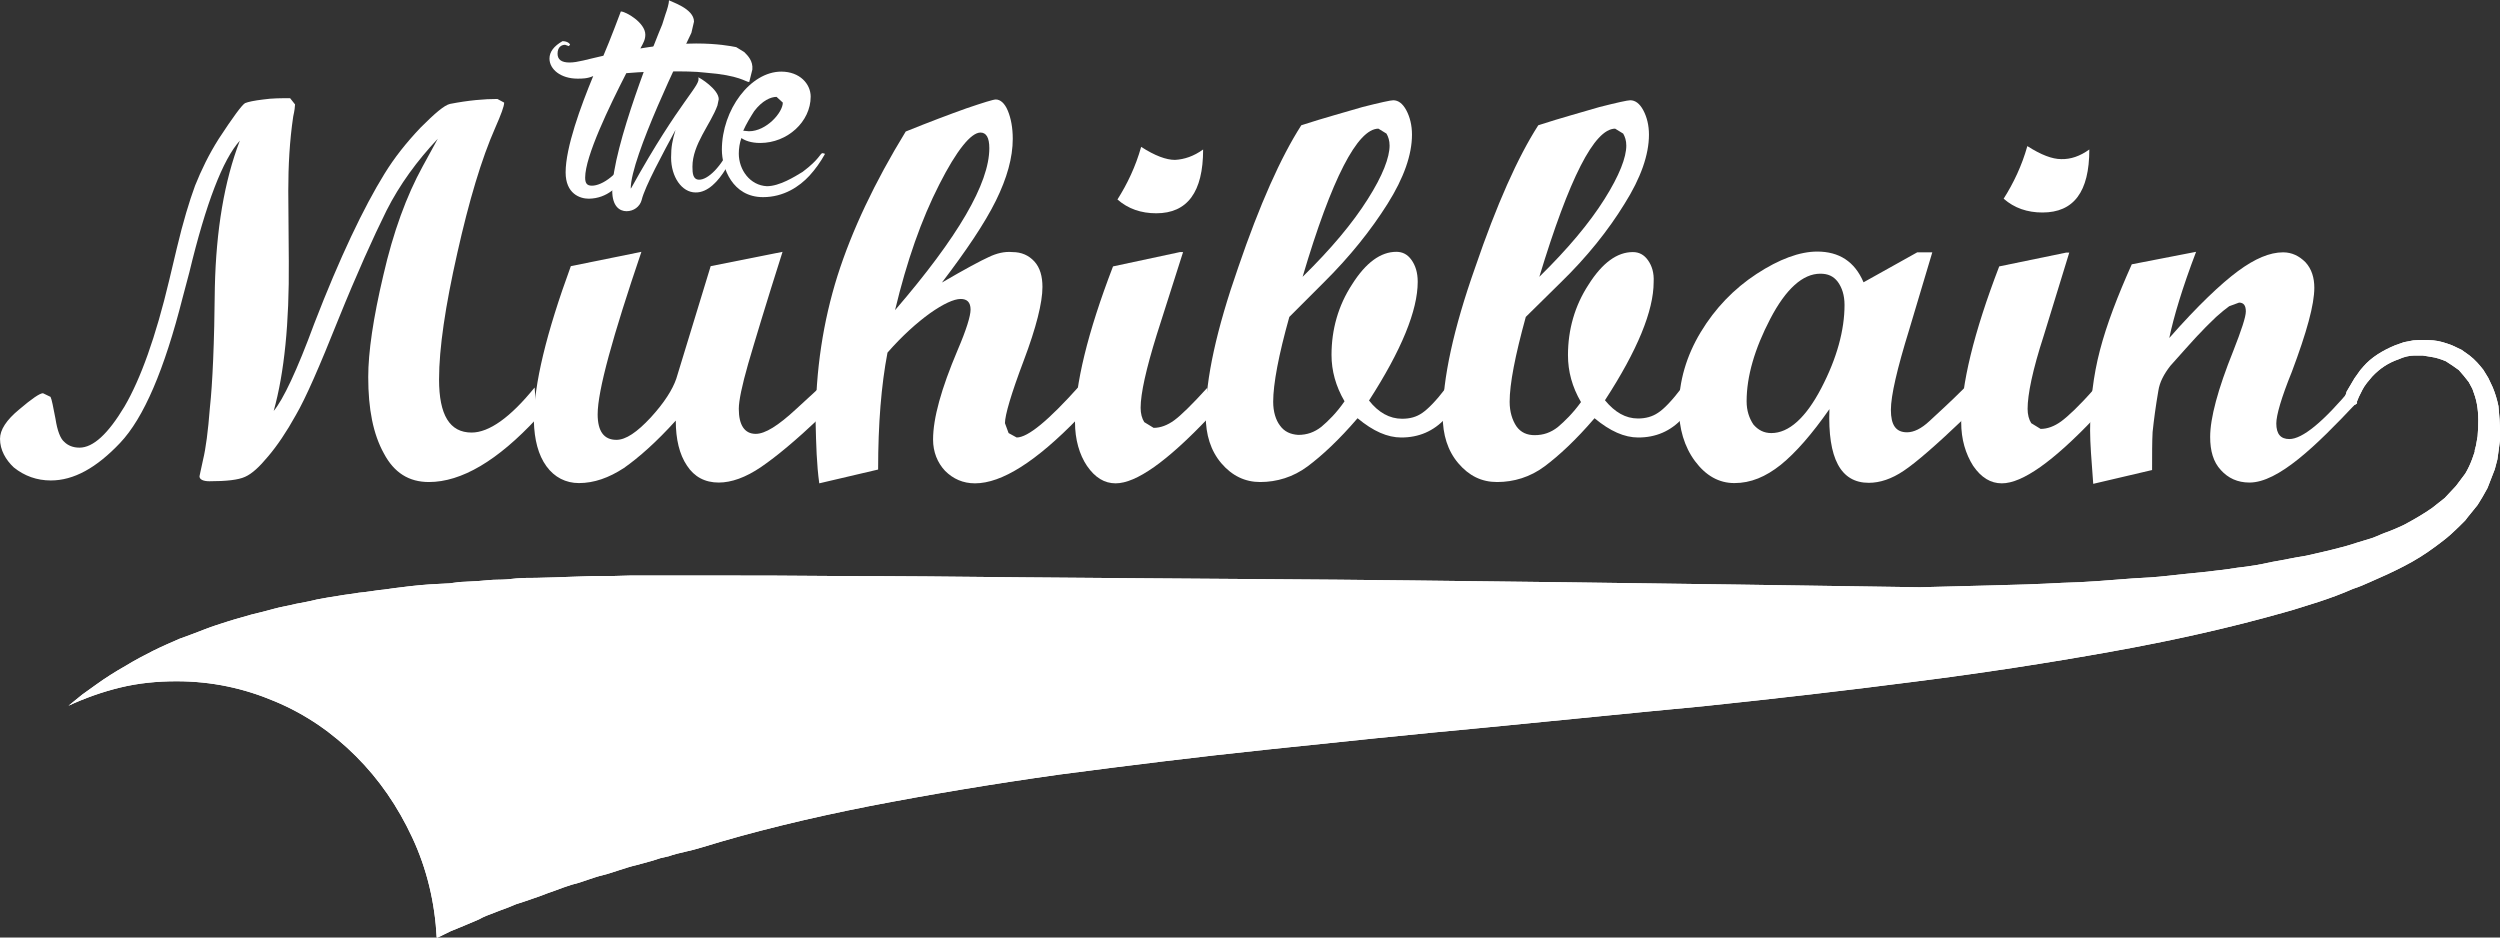 <?xml version="1.0" encoding="utf-8"?>
<!-- Generator: Adobe Illustrator 17.1.0, SVG Export Plug-In . SVG Version: 6.00 Build 0)  -->
<!DOCTYPE svg PUBLIC "-//W3C//DTD SVG 1.1//EN" "http://www.w3.org/Graphics/SVG/1.1/DTD/svg11.dtd">
<svg version="1.1" id="Layer_1" xmlns="http://www.w3.org/2000/svg" xmlns:xlink="http://www.w3.org/1999/xlink" x="0px" y="0px"
	 viewBox="0 99.5 960 360" enable-background="new 0 99.5 960 360" xml:space="preserve">
<rect x="0" y="99.5" width="960" height="360" fill="#333333" stroke="none"/>
<g>
	<path fill="#FFFFFF" d="M960,264.9v3.6l-0.5,3.8l-0.5,3.6l-1,3.8l-1.4,3.6l-1.4,3.6l-1.9,3.4l-1.9,3.1c-1.7,2.2-3.4,4.1-4.8,6
		c-1.7,1.7-3.4,3.4-5.5,5.3c-1.9,1.7-3.8,3.1-5.8,4.6s-4.1,2.9-6,4.1c-3.8,2.4-8.2,4.6-12.7,6.7c-2.2,1-4.3,1.9-6.5,2.9
		c-2.2,1-4.3,1.9-6.5,2.6c-4.3,1.9-8.9,3.6-13.2,5c-4.6,1.4-8.9,2.9-13.4,4.1c-20.4,5.8-42.7,10.8-66.7,15.1s-49.2,8.2-75.4,11.5
		c-26.2,3.4-53.3,6.5-80.9,9.4c-27.8,2.6-55.7,5.5-83.8,8.2c-28.1,2.6-55.7,5.5-83.3,8.4c-27.6,2.9-54,6.2-79.9,9.6
		c-25.7,3.6-50.2,7.7-73.4,12.2c-23.3,4.6-44.6,9.8-64.1,15.8c-2.2,0.7-4.3,1.2-6.5,1.7c-2.2,0.5-4.3,1-6.2,1.7l-3.1,0.7l-3.1,1
		l-6.2,1.7c-2.2,0.5-4.3,1.2-6.5,1.9c-2.2,0.7-4.1,1.4-6.2,1.9s-4.1,1.2-6.2,1.9c-1.9,0.7-4.1,1.4-6.2,1.9c-2.2,0.7-4.1,1.4-6.2,2.2
		c-1.9,0.7-4.1,1.4-6,2.2l-2.9,1l-2.9,1l-3.1,1l-2.9,1.2c-1.9,0.7-3.8,1.4-5.8,2.2c-1.9,0.7-3.8,1.4-5.5,2.4
		c-3.8,1.7-7.4,3.1-11,4.6l-5.3,2.6c-0.7-13.7-3.8-26.6-9.4-38.6s-12.7-22.3-21.6-31.2s-19.2-16.1-31.2-21.1
		c-11.8-5-24.2-7.7-37.7-7.7c-7.4,0-14.6,0.7-21.6,2.4s-13.7,4.1-19.9,7l5.3-4.3l5.3-3.8c3.6-2.6,7.4-5,11.3-7.2
		c3.6-2.2,7.2-4.1,10.6-5.8c3.4-1.7,6.7-3.1,10.1-4.6c3.4-1.2,6.5-2.4,9.6-3.6c3.1-1.2,6.2-2.2,9.1-3.1c3.1-1,6-1.7,8.9-2.6
		c2.9-0.7,5.8-1.4,8.6-2.2s5.8-1.2,8.4-1.9c2.6-0.5,5.5-1,8.2-1.7c2.6-0.5,5.5-1,8.2-1.4c2.6-0.5,5.3-0.7,7.9-1.2
		c2.6-0.2,5.3-0.7,7.7-1c2.6-0.2,5-0.7,7.9-1c5.3-0.7,10.3-1.2,15.4-1.4l3.8-0.2l3.8-0.5l3.8-0.2l3.6-0.2c2.6-0.2,5-0.5,7.4-0.5
		c2.4,0,4.8-0.2,7.2-0.5c2.6-0.2,5-0.2,7.4-0.2c2.4,0,4.8-0.2,7.2-0.2l14.6-0.5h7.2l7.2-0.2c2.4,0,4.8,0,7.2,0c2.4,0,4.8,0,7.2,0
		c2.4,0,9.1,0,20.4,0c11.3,0,26.6,0,46.3,0.2c19.7,0,43.2,0.2,70.6,0.5c27.6,0.2,58.6,0.5,93.4,0.7c34.8,0.2,73.2,0.7,115,1.2
		c41.8,0.5,86.9,1.2,135.1,1.9c9.1-0.2,18.2-0.5,27.4-0.7c9.1-0.2,18.2-0.5,27.4-1c9.1-0.2,18-1,27.1-1.7c4.6-0.2,8.9-0.5,13.4-1
		c4.6-0.5,9.1-1,13.4-1.4c4.3-0.5,8.9-1,13.2-1.7c4.6-0.5,8.9-1.2,13.2-2.2c4.3-0.7,8.6-1.7,13.2-2.4c4.3-1,8.6-1.9,13-3.1
		c2.2-0.5,4.3-1.2,6.5-1.9c2.2-0.7,4.1-1.2,6.2-1.9c1.9-0.7,3.8-1.7,6-2.4c1.9-0.7,4.1-1.7,6-2.6c4.1-2.2,7.7-4.3,10.8-6.5l4.8-3.8
		l4.3-4.6l3.6-4.8c1-1.7,1.9-3.6,2.6-5.5l1-2.9v-0.5v-0.2l0.2-0.2v-0.2v-0.2l0.2-0.7l0.2-1l0.5-2.9l0.2-3.1c0.2-4.3,0-8.4-1.2-12.2
		l-1-2.9l-1.4-2.6l-1.9-2.4l-1.9-2.2l-2.4-1.7l-2.6-1.7c-1.7-0.7-3.6-1.4-5.8-1.7l-3.1-0.5h-3.1c-1.9,0-4.1,0.5-6,1.4
		c-4.1,1.4-7.4,3.6-10.3,6.7l-1,1.2l-1,1.2l-1,1.4l-0.7,1.2l-0.7,1.4l-0.7,1.4l-0.7,1.7v0.2v0.5l-0.2,0.2l-0.2,0.2l-3.4,1.4
		l-1.2-1.2v-1.9l0.2-0.5l0.2-0.2l0.2-1l0.2-0.7l0.2-0.7l1-1.7l1-1.7l1-1.7l1-1.4l1.2-1.7l1.2-1.4c3.1-3.6,7.4-6.2,12.2-8.2l3.4-1.2
		l3.6-0.7c2.6-0.2,5-0.2,7.7,0c2.4,0.2,4.8,1,7.2,1.9l3.6,1.7l3.1,2.2c2.2,1.7,3.8,3.6,5.3,5.5l1.9,3.1l1.7,3.6
		c1,2.4,1.7,4.8,2.2,7.2C959.8,259.6,960,262.2,960,264.9z"/>
	<path fill="#FFFFFF" d="M960,264.9v3.6l-0.5,3.8l-0.5,3.6l-1,3.8l-1.4,3.6l-1.4,3.6l-1.9,3.4l-1.9,3.1c-1.7,2.2-3.4,4.1-4.8,6
		c-1.7,1.7-3.4,3.4-5.5,5.3c-1.9,1.7-3.8,3.1-5.8,4.6s-4.1,2.9-6,4.1c-3.8,2.4-8.2,4.6-12.7,6.7c-2.2,1-4.3,1.9-6.5,2.9
		c-2.2,1-4.3,1.9-6.5,2.6c-4.3,1.9-8.9,3.6-13.2,5c-4.6,1.4-8.9,2.9-13.4,4.1c-20.4,5.8-42.7,10.8-66.7,15.1s-49.2,8.2-75.4,11.5
		c-26.2,3.4-53.3,6.5-80.9,9.4c-27.8,2.6-55.7,5.5-83.8,8.2c-28.1,2.6-55.7,5.5-83.3,8.4c-27.6,2.9-54,6.2-79.9,9.6
		c-25.7,3.6-50.2,7.7-73.4,12.2c-23.3,4.6-44.6,9.8-64.1,15.8c-2.2,0.7-4.3,1.2-6.5,1.7c-2.2,0.5-4.3,1-6.2,1.7l-3.1,0.7l-3.1,1
		l-6.2,1.7c-2.2,0.5-4.3,1.2-6.5,1.9c-2.2,0.7-4.1,1.4-6.2,1.9s-4.1,1.2-6.2,1.9c-1.9,0.7-4.1,1.4-6.2,1.9c-2.2,0.7-4.1,1.4-6.2,2.2
		c-1.9,0.7-4.1,1.4-6,2.2l-2.9,1l-2.9,1l-3.1,1l-2.9,1.2c-1.9,0.7-3.8,1.4-5.8,2.2c-1.9,0.7-3.8,1.4-5.5,2.4
		c-3.8,1.7-7.4,3.1-11,4.6l-5.3,2.6c-0.7-13.7-3.8-26.6-9.4-38.6s-12.7-22.3-21.6-31.2s-19.2-16.1-31.2-21.1
		c-11.8-5-24.2-7.7-37.7-7.7c-7.4,0-14.6,0.7-21.6,2.4s-13.7,4.1-19.9,7l5.3-4.3l5.3-3.8c3.6-2.6,7.4-5,11.3-7.2
		c3.6-2.2,7.2-4.1,10.6-5.8c3.4-1.7,6.7-3.1,10.1-4.6c3.4-1.2,6.5-2.4,9.6-3.6c3.1-1.2,6.2-2.2,9.1-3.1c3.1-1,6-1.7,8.9-2.6
		c2.9-0.7,5.8-1.4,8.6-2.2s5.8-1.2,8.4-1.9c2.6-0.5,5.5-1,8.2-1.7c2.6-0.5,5.5-1,8.2-1.4c2.6-0.5,5.3-0.7,7.9-1.2
		c2.6-0.2,5.3-0.7,7.7-1c2.6-0.2,5-0.7,7.9-1c5.3-0.7,10.3-1.2,15.4-1.4l3.8-0.2l3.8-0.5l3.8-0.2l3.6-0.2c2.6-0.2,5-0.5,7.4-0.5
		c2.4,0,4.8-0.2,7.2-0.5c2.6-0.2,5-0.2,7.4-0.2c2.4,0,4.8-0.2,7.2-0.2l14.6-0.5h7.2l7.2-0.2c2.4,0,4.8,0,7.2,0c2.4,0,4.8,0,7.2,0
		c2.4,0,9.1,0,20.4,0c11.3,0,26.6,0,46.3,0.2c19.7,0,43.2,0.2,70.6,0.5c27.6,0.2,58.6,0.5,93.4,0.7c34.8,0.2,73.2,0.7,115,1.2
		c41.8,0.5,86.9,1.2,135.1,1.9c9.1-0.2,18.2-0.5,27.4-0.7c9.1-0.2,18.2-0.5,27.4-1c9.1-0.2,18-1,27.1-1.7c4.6-0.2,8.9-0.5,13.4-1
		c4.6-0.5,9.1-1,13.4-1.4c4.3-0.5,8.9-1,13.2-1.7c4.6-0.5,8.9-1.2,13.2-2.2c4.3-0.7,8.6-1.7,13.2-2.4c4.3-1,8.6-1.9,13-3.1
		c2.2-0.5,4.3-1.2,6.5-1.9c2.2-0.7,4.1-1.2,6.2-1.9c1.9-0.7,3.8-1.7,6-2.4c1.9-0.7,4.1-1.7,6-2.6c4.1-2.2,7.7-4.3,10.8-6.5l4.8-3.8
		l4.3-4.6l3.6-4.8c1-1.7,1.9-3.6,2.6-5.5l1-2.9v-0.5v-0.2l0.2-0.2v-0.2v-0.2l0.2-0.7l0.2-1l0.5-2.9l0.2-3.1c0.2-4.3,0-8.4-1.2-12.2
		l-1-2.9l-1.4-2.6l-1.9-2.4l-1.9-2.2l-2.4-1.7l-2.6-1.7c-1.7-0.7-3.6-1.4-5.8-1.7l-3.1-0.5h-3.1c-1.9,0-4.1,0.5-6,1.4
		c-4.1,1.4-7.4,3.6-10.3,6.7l-1,1.2l-1,1.2l-1,1.4l-0.7,1.2l-0.7,1.4l-0.7,1.4l-0.7,1.7v0.2v0.5l-0.2,0.2l-0.2,0.2l-3.4,1.4
		l-1.2-1.2v-1.9l0.2-0.5l0.2-0.2l0.2-1l0.2-0.7l0.2-0.7l1-1.7l1-1.7l1-1.7l1-1.4l1.2-1.7l1.2-1.4c3.1-3.6,7.4-6.2,12.2-8.2l3.4-1.2
		l3.6-0.7c2.6-0.2,5-0.2,7.7,0c2.4,0.2,4.8,1,7.2,1.9l3.6,1.7l3.1,2.2c2.2,1.7,3.8,3.6,5.3,5.5l1.9,3.1l1.7,3.6
		c1,2.4,1.7,4.8,2.2,7.2C959.8,259.6,960,262.2,960,264.9z"/>
	<path fill="#FFFFFF" d="M206.2,260.1c-15.1,16.3-29,24.5-41.5,24.5c-7.7,0-13.4-3.6-17.3-11c-4.1-7.4-6-17-6-29.3
		c0-9.6,1.9-22.6,5.8-39.1c3.8-16.6,8.9-30.5,15.1-41.8l5.8-10.6c-7.9,8.4-14.6,17.5-19.7,27.6c-5,10.1-11.3,24-18.5,41.8
		c-7.2,18-12.5,30.2-16.3,36.7c-3.6,6.5-7.2,11.8-10.6,15.8c-3.4,4.1-6.2,6.7-8.9,7.9c-2.6,1.2-7.2,1.7-13.7,1.7
		c-2.4,0-3.8-0.7-3.8-1.9c0-0.2,0.5-2.2,1.4-6.5c1-4.1,1.9-10.8,2.6-19.9c1-9.1,1.7-24.5,1.9-46.3c0.5-21.8,3.6-40.6,9.6-56.2
		c-6.5,7.2-13,24-19.4,50.6l-2.6,9.8c-7,27.6-14.9,46.1-24,55.7s-17.8,14.4-26.6,14.4c-5.3,0-10.1-1.7-14.2-5
		c-3.1-2.9-5.3-6.7-5.3-11c0-3.4,2.4-7.2,7.4-11.3c4.8-4.1,7.9-6.2,9.1-6.2l2.9,1.4c0.5,1,1,3.8,1.9,8.4c0.7,4.6,1.9,7.7,3.4,8.9
		c1.4,1.4,3.4,2.2,5.8,2.2c5.3,0,11-5.3,17.3-15.8C54,245,59.8,228.9,65,207l2.9-12.2c2.4-10.1,4.8-18,7-24c2.4-6,5.3-12,9.1-18
		c5.5-8.4,8.9-13,10.1-13.7c1.2-0.5,3.6-1,7-1.4c3.4-0.5,7-0.5,10.3-0.5l1.9,2.4c0,0.7-0.2,2.4-0.7,4.6c-1.4,9.4-1.9,19-1.9,28.6
		l0.2,27.1c0.2,23.5-1.7,42.7-5.8,57.4c3.6-4.3,8.9-15.4,15.6-33.6c9.8-25.4,19-44.6,26.9-57.4c3.8-6.2,8.4-12,13.9-17.8
		c5.5-5.5,9.1-8.6,11.3-9.1c7.2-1.4,13.2-1.9,18.2-1.9l2.6,1.4c0,1.4-1.2,4.6-3.4,9.6c-5.3,12-10.1,28.1-14.6,48.2
		c-4.6,20.4-7,36.5-7,48.5c0,13.7,4.1,20.4,12.5,20.4c6.7,0,14.9-5.8,24.2-17.3L206.2,260.1z"/>
	<path fill="#FFFFFF" d="M314.6,260.1c-8.9,8.4-16.3,14.6-22.3,18.7c-6,4.1-11.5,6-16.3,6c-5.3,0-9.4-2.2-12.2-6.5
		c-2.9-4.3-4.3-10.1-4.3-17.3c-7.4,8.2-14.2,14.2-19.9,18.2c-5.8,3.8-11.5,5.8-17.3,5.8c-5,0-9.4-2.2-12.5-6.5
		c-3.1-4.3-4.6-10.1-4.8-17.3c0-14.2,4.8-33.8,14.2-59.5l27.1-5.5c-11,32.4-16.8,53.3-16.8,62.4c0,6.5,2.4,9.8,7.2,9.8
		c3.6,0,7.9-2.9,13.2-8.6c5.3-5.8,8.4-10.8,9.8-14.9l13.2-43.2l27.6-5.5c-6.5,20.4-10.8,34.8-13.2,43c-2.4,8.4-3.6,14.2-3.6,17.3
		c0,6.2,2.2,9.6,6.5,9.6c3.6,0,8.6-3.1,15.6-9.6l8.6-7.9v11.5H314.6z"/>
	<path fill="#FFFFFF" d="M414,260.1c-16.1,16.6-29.3,25-39.6,25c-4.6,0-8.4-1.7-11.5-4.8c-2.9-3.1-4.6-7.2-4.6-12
		c0-8.2,3.1-19.4,9.4-34.3c3.4-7.9,5-13.2,5-15.6c0-2.9-1.4-4.1-3.8-4.1c-2.6,0-6.7,1.9-11.8,5.5c-5,3.6-10.6,8.6-16.3,15.1
		c-2.4,12.5-3.6,27.4-3.6,44.9l-22.6,5.3c-1-7.2-1.2-14.9-1.4-23.3c0-20.2,2.9-38.9,8.4-56.4c5.5-17.3,14.2-35.8,26.2-55.4
		c8.9-3.6,16.6-6.5,23.3-8.9c6.5-2.2,10.3-3.4,11.3-3.4c1.7,0,3.4,1.4,4.6,4.3s1.9,6.5,1.9,10.8c0,7.2-2.2,15.1-6.5,23.8
		S371,195.8,361.7,208c9.1-5.3,14.9-8.4,18-9.8c2.9-1.4,6-2.2,9.1-1.9c3.4,0,6.2,1.2,8.4,3.6c2.2,2.4,3.1,5.8,3.1,9.8
		c0,6-2.4,15.6-7.2,28.3c-4.8,12.7-7.2,20.9-7.2,24l1.4,3.8l3.1,1.7c4.3,0,12.2-6.5,24-19.7v12.2H414z M343.7,218.6
		c24.2-28.1,36.2-48.7,36.2-62.2c0-4.1-1.2-6-3.4-6c-3.6,0-9.1,6.7-15.8,19.9C353.8,183.8,348.2,199.8,343.7,218.6z"/>
	<path fill="#FFFFFF" d="M463.9,260.1c-15.8,16.6-27.6,25-35.5,25c-4.3,0-7.9-2.2-11-6.7c-2.9-4.3-4.6-10.1-4.6-16.8
		c0-14.4,4.8-34.3,14.6-59.8l25.7-5.5h1.2l-10.1,31.7c-4.1,13.2-6.2,22.6-6.2,28.1c0,2.2,0.5,4.1,1.4,5.5l3.6,2.2
		c2.6,0,5.3-1,7.9-2.9c2.6-1.9,7-6.2,12.7-12.5L463.9,260.1z M462,156.9c0,16.3-6,24.5-18,24.5c-5.8,0-10.8-1.7-14.9-5.3
		c3.8-6,7-12.7,9.1-20.2c5.3,3.4,9.6,5,13,5C454.8,160.7,458.4,159.5,462,156.9z"/>
	<path fill="#FFFFFF" d="M555.1,260.1c-4.6,5-10.3,7.4-17,7.4c-5.3,0-10.8-2.4-16.8-7.4c-7.2,8.4-13.7,14.4-19.2,18.5
		c-5.5,4.1-11.8,6-18.2,6c-5.8,0-10.8-2.4-14.9-7.2c-4.1-4.8-6-11-6-18.2c0-14.2,4.1-33.1,12.5-57.1c8.2-24,16.3-42.2,24.2-54.5
		c8.9-2.9,16.8-5,23.5-7c6.7-1.7,10.8-2.6,11.8-2.6c1.9,0,3.6,1.2,5,3.8s2.2,5.8,2.2,9.4c0,7.7-3.1,16.6-9.4,26.6
		s-14.4,20.2-24.5,30.2l-13.2,13.2c-4.1,14.6-6.2,25.7-6.2,32.6c0,3.8,1,7,2.6,9.1c1.7,2.4,4.1,3.4,7,3.6c3.4,0,6.2-1,8.9-3.1
		c2.6-2.2,5.8-5.3,8.9-9.8c-3.4-5.8-5-11.8-5-17.8c0-9.8,2.6-19,7.9-27.1c5.3-8.4,11-12.5,17-12.5c2.4,0,4.3,1,5.8,3.1
		s2.4,4.8,2.4,8.4c0,11-6.2,26.2-18.7,45.6c3.6,4.6,7.9,7,12.7,7c3.1,0,5.5-0.7,7.7-2.2s5.3-4.6,9.1-9.6L555.1,260.1z M500.2,205.8
		c11-10.8,19.2-20.6,25-29.8c5.8-9.1,8.4-16.1,8.4-20.6c0-1.9-0.5-3.4-1.2-4.6l-3.1-1.9C521.3,149,511.4,167.9,500.2,205.8z"/>
	<path fill="#FFFFFF" d="M646.1,260.1c-4.6,5-10.3,7.4-17,7.4c-5.3,0-10.8-2.4-16.8-7.4c-7.2,8.4-13.7,14.4-19.2,18.5
		c-5.5,4.1-11.8,6-18.2,6c-6,0-10.8-2.4-14.9-7.2c-4.1-4.8-6-11-6-18.2c0-14.2,4.1-33.4,12.5-57.1c8.2-24,16.3-42.2,24.2-54.5
		c8.9-2.9,16.8-5,23.5-7c6.7-1.7,10.8-2.6,11.8-2.6c1.9,0,3.6,1.2,5,3.8c1.4,2.6,2.2,5.8,2.2,9.4c0,7.7-3.1,16.6-9.4,26.6
		c-6.2,10.1-14.4,20.4-24.5,30.2l-13.4,13.2c-4.1,14.9-6.2,25.7-6.2,32.6c0,3.8,1,7,2.6,9.4c1.7,2.4,4.1,3.4,7,3.4
		c3.4,0,6.2-1,8.9-3.1c2.6-2.2,5.8-5.3,8.9-9.6c-3.4-5.8-5-11.8-5-18c0-9.8,2.6-19,7.9-27.1c5.3-8.4,11-12.5,17-12.5
		c2.4,0,4.3,1,5.8,3.1s2.4,4.8,2.2,8.4c0,11-6.2,26.2-18.7,45.4c3.8,4.6,7.9,7,12.7,7c2.9,0,5.5-0.7,7.7-2.2
		c2.2-1.4,5.3-4.6,9.1-9.6L646.1,260.1z M591.1,205.8c11-10.8,19.2-20.6,25-29.8s8.4-16.1,8.4-20.6c0-1.9-0.5-3.4-1.2-4.6l-3.1-1.9
		C612.2,149,602.6,167.9,591.1,205.8z"/>
	<path fill="#FFFFFF" d="M754.3,260.1c-10.8,10.3-18.5,17-23.3,20.2c-4.6,3.1-9.1,4.6-13.4,4.6c-10.8,0-15.8-9.4-15.1-28.3
		c-6.7,9.6-13,16.8-18.7,21.4c-5.8,4.6-11.5,7-17.8,7c-6,0-11-2.9-15.1-8.4c-4.1-5.5-6.2-12.5-6.2-20.6c0-10.1,2.9-19.9,8.4-29
		c5.5-9.1,12.7-16.6,21.4-22.3s16.6-8.6,23.3-8.6c8.4,0,14.4,3.8,17.8,11.8l20.6-11.5h5.8l-8.9,29.8c-4.6,14.9-7,25.2-7,30.7
		c0,5.8,1.9,8.6,6.2,8.6c2.6,0,5.5-1.4,8.6-4.3c3.1-2.9,7.7-7,13.4-12.7L754.3,260.1z M680.2,265.8c6.7,0,13.2-5.8,19.2-17.3
		c6-11.5,8.9-22.3,8.9-31.9c0-3.8-1-6.7-2.6-8.9c-1.7-2.2-3.8-3.1-6.7-3.1c-6.7,0-13.2,5.8-19.2,17.3c-6,11.5-9.1,22.1-9.1,31.7
		c0,3.6,1,6.5,2.6,8.9C675.1,264.6,677.3,265.8,680.2,265.8z"/>
	<path fill="#FFFFFF" d="M804.2,260.1c-15.8,16.6-27.6,25-35.5,25c-4.3,0-7.9-2.2-11-6.7c-2.9-4.6-4.6-10.1-4.6-16.8
		c0-14.4,4.8-34.3,14.6-59.8l25.7-5.3h1.2l-9.8,31.9c-4.3,13.2-6.2,22.6-6.2,28.1c0,2.2,0.5,4.1,1.4,5.5l3.6,2.2
		c2.6,0,5.3-1,7.9-2.9c2.6-1.9,7-6,12.7-12.5L804.2,260.1z M802.3,156.9c0,16.3-6,24.2-18,24.2c-5.8,0-10.8-1.7-14.9-5.3
		c3.8-6,7-12.7,9.1-20.2c5.3,3.4,9.6,5,13,5C795.1,160.7,798.7,159.5,802.3,156.9z"/>
	<path fill="#FFFFFF" d="M904.8,254.3c-15.6,16.6-30,30.5-41,30.5c-4.6,0-8.2-1.7-11-4.8c-2.9-3.1-4.1-7.4-4.1-12.7
		c0-7.2,2.9-18.2,8.9-33.1c3.1-7.9,4.8-13,4.8-15.1s-0.7-3.4-2.6-3.4l-3.8,1.4c-1.4,1-3.1,2.4-5,4.1c-1.7,1.7-3.6,3.4-5.8,5.8
		c-1.9,1.9-3.8,4.1-6,6.5l-5.8,6.5c-2.4,3.1-4.1,6.2-4.6,9.6c-1,5.8-1.7,11-2.2,15.8c-0.2,3.6-0.2,8.4-0.2,14.6l-22.6,5.3
		c-0.7-9.1-1.2-15.8-1.2-20.4c0-10.8,1.2-21.1,3.8-31s6.7-20.6,12.2-32.9l24.7-4.8c-5.3,13.9-8.6,25-10.3,33.1
		c11-12.5,19.9-20.9,26.4-25.7c6.5-4.8,12.2-7.2,17.3-7.2c3.4,0,6.2,1.4,8.6,3.8c2.4,2.6,3.4,6,3.4,9.8c0,6.5-2.9,17-8.6,32.2
		c-4.1,10.1-6,16.8-6,19.9c0,4.1,1.7,6,5,6c5,0,13-6.5,24-19.7L904.8,254.3z"/>
	<path fill="#FFFFFF" d="M256.1,126.9c-4.6,0-9.6,0.2-15.6,0.7c-6.5,12.7-15.8,31.9-15.8,40.1c0,2.2,0.7,3.1,2.6,3.1
		c3.8,0,10.6-4.1,15.4-14.2l0.2-0.2l1,0.5l0.2,0.2c0,0-3.8,18.5-18,18.7c-3.4,0-8.9-1.9-8.9-10.1c0-9.6,5.8-25.4,10.6-37
		c-2.2,1-4.3,1-6,1c-6.5,0-10.8-3.6-10.8-7.7c0-2.6,1.7-4.8,5-6.7c1.9,0,2.9,1,2.9,1.4l-0.5,0.5l-1.4-0.5c-1.2,0-2.9,0.7-2.9,3.4
		c0,2.2,1.4,3.4,4.6,3.4c3.1,0,6.7-1.2,13-2.6c2.6-6,6.7-17,6.7-17c1.9,0,9.4,4.3,9.4,8.9c0,1.9-0.7,3.1-1.9,5.3
		c8.4-1.4,15.4-1.9,21.4-1.9c8.2,0,13.4,1,15.4,1.4l3.1,1.9c1.4,1.4,3.4,3.4,3.1,6.7l-1.2,4.8c-1.4,0-3.6-2.6-16.8-3.6
		C266.9,126.9,262.1,126.9,256.1,126.9z"/>
	<path fill="#FFFFFF" d="M283.2,154.2c0,1.4-6.7,19.4-16.1,19.2c-5.3,0-9.4-6-9.4-13.4c0-4.1,0.5-6.7,1.7-10.6
		c-4.8,8.9-11.8,21.8-13,26.9c-0.7,2.6-3.1,4.3-5.8,4.3s-5.5-1.9-5.5-7.9c0-16.8,17-58.6,19.2-63.8l1.2-3.8c0.7-1.9,1.4-4.3,1.4-5.5
		c0.5,0.5,9.6,3.1,9.6,8.2l-1,4.3c-3.4,7.2-23.3,47.8-23.3,59.8l0.2-0.2c19-34.3,27.1-39.6,25.7-42.5c0.5,0,7.9,4.6,7.9,8.4
		l-0.5,2.4c-2.6,7.2-9.6,14.9-9.6,23.5c0,2.6,0.2,5,2.6,5c3.1,0,8.4-4.3,13-14.6l1-0.2L283.2,154.2z"/>
	<path fill="#FFFFFF" d="M316.8,158.6c-1.7,3.1-3.8,6-6,8.4c-3.8,4.1-9.8,8.2-17.8,8.2c-11.8,0-15.8-11.3-15.8-18.2
		c0-15.4,11-30,22.8-30c7.2,0,11.3,4.8,11.3,9.6c0,9.6-8.9,17.8-19.4,17.8c-3.6,0-6-1-7.2-1.9c-0.7,1.9-1,4.1-1,6
		c0,6.2,4.3,12.2,10.8,12.5c4.8,0,10.6-3.6,13.7-5.5c6.7-5,6.7-7.2,7.7-7.2l0.7,0.2L316.8,158.6z M285.4,149.7l2.2,0.2
		c6.7,0,13-7.2,13-11l-2.4-2.2c-2.2,0-5.5,1.4-8.6,5.5C288.2,144.4,286.6,147,285.4,149.7z"/>
</g>
</svg>
